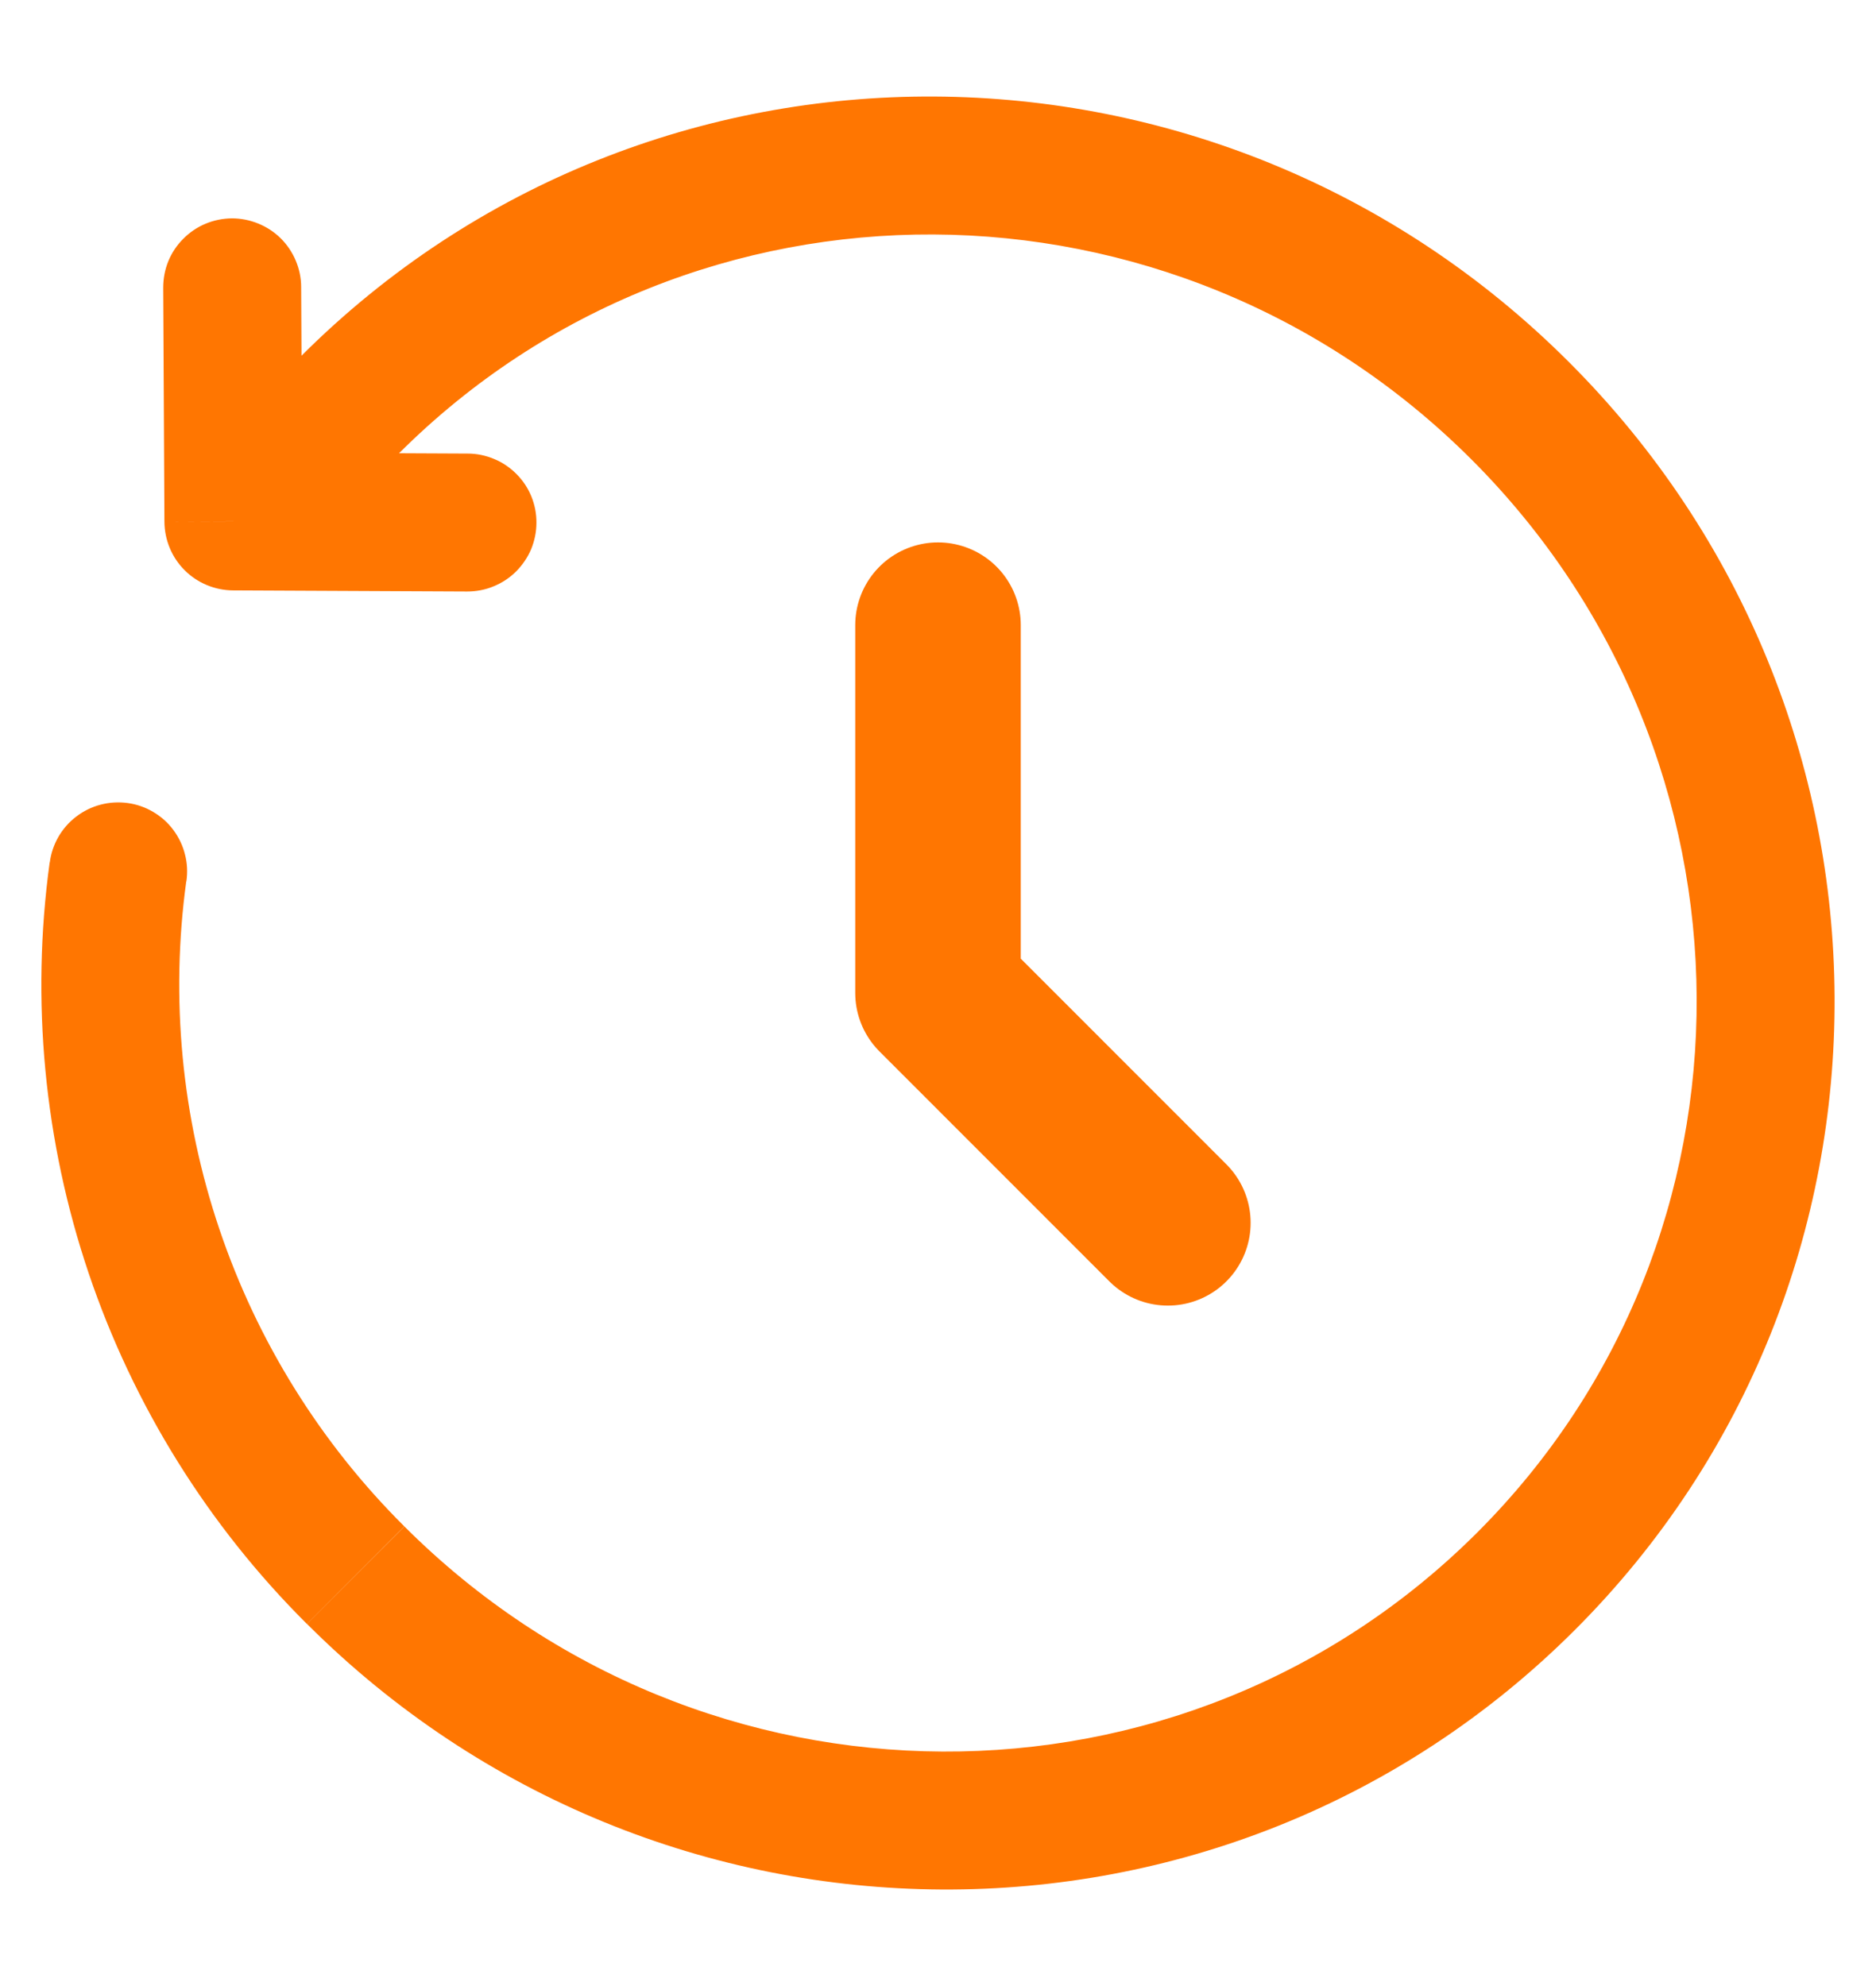 <svg width="17" height="18" viewBox="0 0 17 18" fill="none" xmlns="http://www.w3.org/2000/svg">
<path d="M8.5 5.666V8.999L10.583 11.083" stroke="#FF7601" stroke-width="1.5" stroke-linecap="round" stroke-linejoin="round"/>
<path d="M2.115 4.726L1.49 4.728C1.491 4.893 1.556 5.051 1.673 5.168C1.789 5.284 1.947 5.35 2.112 5.351L2.115 4.726ZM4.233 5.361C4.315 5.361 4.397 5.346 4.473 5.314C4.549 5.283 4.618 5.238 4.676 5.18C4.734 5.122 4.781 5.053 4.813 4.978C4.844 4.902 4.861 4.821 4.861 4.739C4.862 4.657 4.846 4.575 4.815 4.499C4.784 4.423 4.738 4.354 4.68 4.296C4.622 4.238 4.554 4.191 4.478 4.16C4.402 4.128 4.321 4.111 4.239 4.111L4.233 5.361ZM2.729 2.601C2.729 2.519 2.712 2.438 2.68 2.362C2.648 2.286 2.602 2.218 2.544 2.16C2.485 2.102 2.416 2.057 2.34 2.026C2.264 1.995 2.183 1.979 2.101 1.979C2.019 1.98 1.938 1.996 1.862 2.028C1.786 2.06 1.718 2.106 1.66 2.165C1.602 2.223 1.556 2.292 1.525 2.368C1.494 2.444 1.479 2.526 1.479 2.608L2.729 2.601ZM1.689 7.988C1.701 7.906 1.697 7.823 1.676 7.743C1.656 7.663 1.62 7.588 1.57 7.521C1.521 7.455 1.459 7.4 1.387 7.358C1.316 7.316 1.238 7.289 1.156 7.278C1.074 7.267 0.991 7.272 0.911 7.293C0.831 7.314 0.756 7.351 0.691 7.401C0.625 7.451 0.57 7.514 0.529 7.585C0.488 7.657 0.461 7.736 0.451 7.818L1.689 7.988ZM14.218 3.282C11.035 0.098 5.891 0.065 2.728 3.228L3.612 4.112C6.278 1.446 10.631 1.462 13.335 4.165L14.218 3.282ZM2.782 14.718C5.965 17.902 11.109 17.935 14.272 14.772L13.388 13.888C10.722 16.554 6.369 16.538 3.665 13.835L2.782 14.718ZM14.272 14.772C17.434 11.609 17.402 6.465 14.218 3.282L13.335 4.165C16.038 6.869 16.054 11.222 13.388 13.888L14.272 14.772ZM2.728 3.228L1.672 4.283L2.557 5.167L3.612 4.112L2.728 3.228ZM2.112 5.351L4.233 5.361L4.239 4.111L2.118 4.101L2.112 5.351ZM2.74 4.723L2.729 2.601L1.479 2.608L1.49 4.728L2.74 4.723ZM0.45 7.817C0.279 9.069 0.4 10.344 0.804 11.541C1.209 12.739 1.885 13.826 2.781 14.718L3.664 13.834C2.905 13.079 2.332 12.158 1.989 11.143C1.646 10.128 1.543 9.048 1.688 7.987L0.45 7.817Z" fill="#FF7601"/>
</svg>
